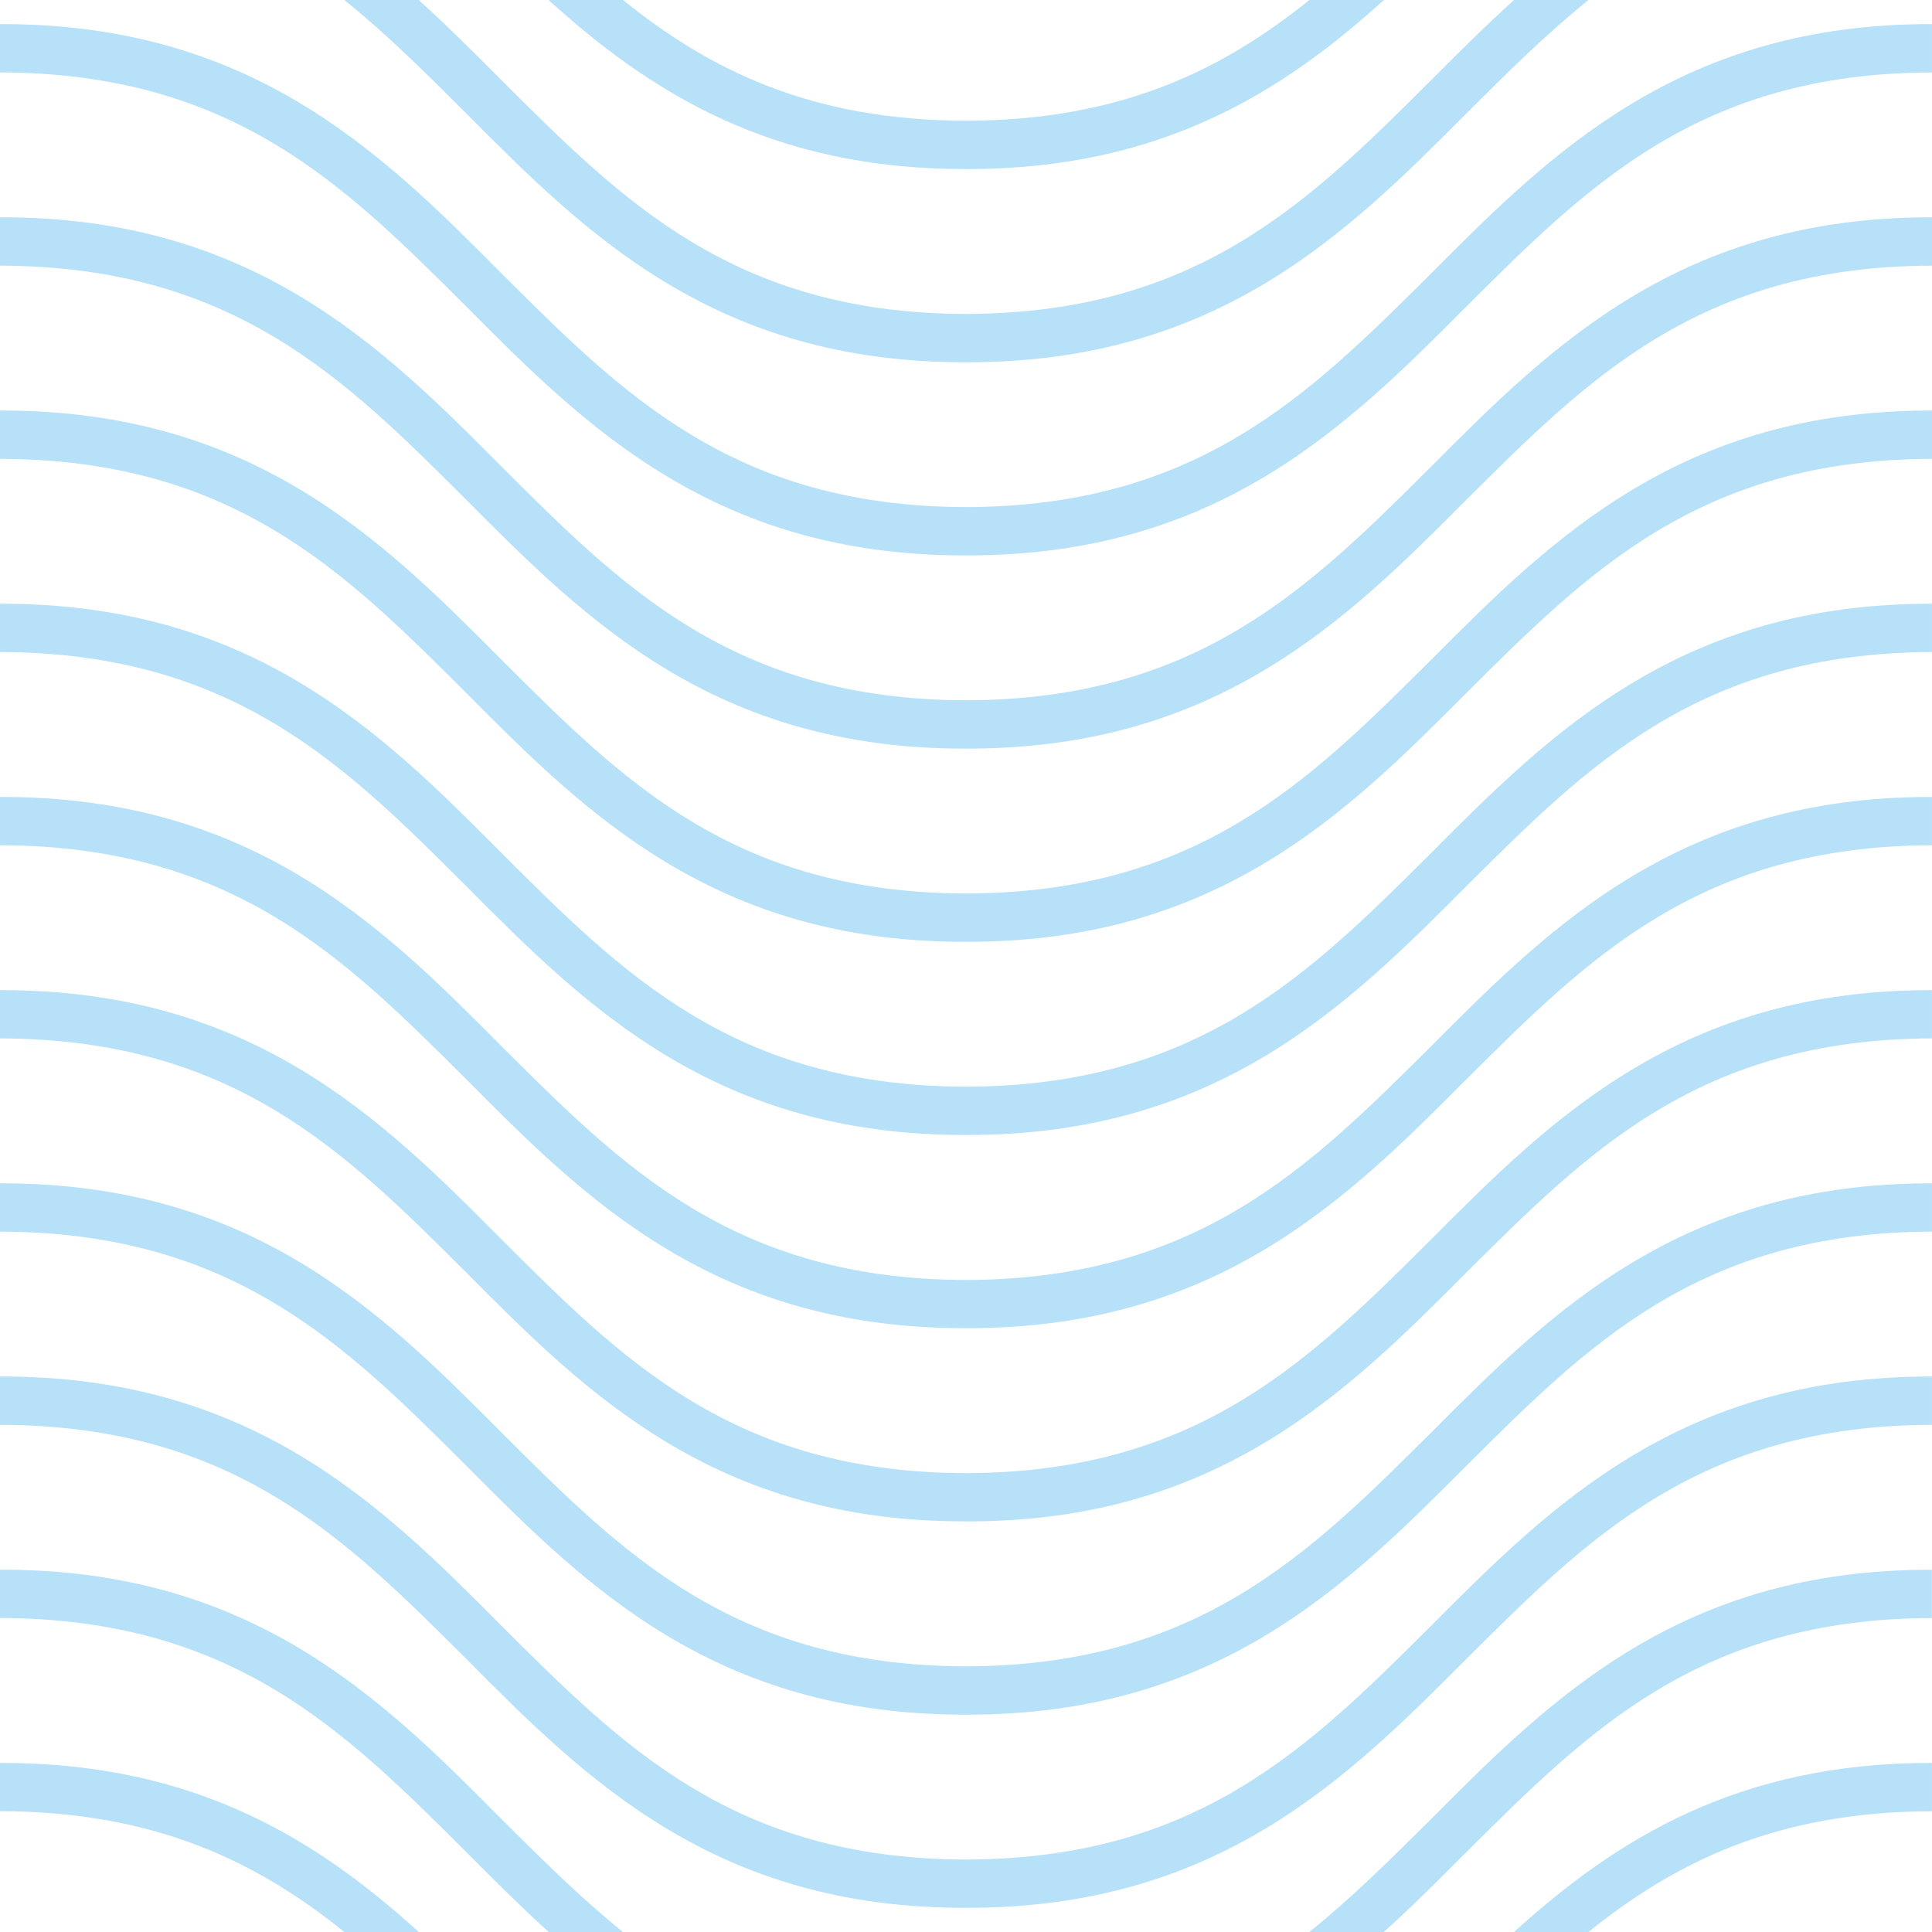 <?xml version="1.0" encoding="utf-8"?>
<!-- Generator: Adobe Illustrator 13.0.0, SVG Export Plug-In  -->
<!DOCTYPE svg PUBLIC "-//W3C//DTD SVG 1.1 Tiny//EN" "http://www.w3.org/Graphics/SVG/1.1/DTD/svg11-tiny.dtd">
<svg version="1.1" baseProfile="tiny"
	 xmlns="http://www.w3.org/2000/svg" xmlns:xlink="http://www.w3.org/1999/xlink" xmlns:a="http://ns.adobe.com/AdobeSVGViewerExtensions/3.0/"
	 x="0px" y="0px" width="40px" height="40px" viewBox="0 0 40 40" xml:space="preserve">
<defs>
</defs>
<path fill="#B6E1F8" d="M19.999,11.499c-5.187,0.012-7.864-2.654-10.339-5.146l0,0C7.146,3.846,4.834,1.511,0,1.499l0,0v-1
	c5.205-0.012,7.892,2.654,10.369,5.147l0,0c2.514,2.508,4.816,4.841,9.63,4.853l0,0c4.813-0.012,7.127-2.347,9.646-4.853l0,0
	c2.48-2.493,5.168-5.16,10.354-5.147l0,0V1.5c-4.813,0.01-7.128,2.345-9.646,4.853l0,0c-2.476,2.488-5.155,5.146-10.319,5.146l0,0
	C20.023,11.499,20.011,11.499,19.999,11.499L19.999,11.499z M0,1.499V1.5V1.499L0,1.499z"/>
<path fill="#B6E1F8" d="M19.999,15.499c-5.187,0.013-7.864-2.654-10.339-5.146l0,0C7.146,7.847,4.834,5.511,0,5.5l0,0V4.499
	c5.205-0.013,7.892,2.654,10.369,5.147l0,0c2.514,2.508,4.816,4.84,9.63,4.853l0,0c4.813-0.013,7.127-2.347,9.646-4.853l0,0
	C32.125,7.153,34.813,4.488,40,4.499l0,0V5.5c-4.813,0.01-7.128,2.347-9.646,4.853l0,0c-2.476,2.488-5.155,5.146-10.319,5.146l0,0
	C20.023,15.499,20.011,15.499,19.999,15.499L19.999,15.499z"/>
<path fill="#B6E1F8" d="M19.999,19.499c-5.187,0.012-7.864-2.652-10.339-5.146l0,0C7.146,11.847,4.834,9.512,0,9.5l0,0v-1
	c5.205-0.014,7.892,2.652,10.369,5.146l0,0c2.514,2.508,4.816,4.841,9.63,4.853l0,0c4.813-0.012,7.127-2.347,9.646-4.853l0,0
	C32.125,11.153,34.813,8.488,40,8.5l0,0v1c-4.813,0.012-7.128,2.347-9.646,4.853l0,0c-2.476,2.488-5.155,5.146-10.319,5.146l0,0
	C20.023,19.499,20.011,19.499,19.999,19.499L19.999,19.499z"/>
<path fill="#B6E1F8" d="M19.999,23.498c-5.187,0.013-7.864-2.652-10.339-5.145l0,0C7.146,15.847,4.834,13.512,0,13.5l0,0v-1
	c5.205-0.012,7.892,2.652,10.369,5.146l0,0c2.514,2.508,4.816,4.84,9.63,4.853l0,0c4.813-0.013,7.127-2.347,9.646-4.853l0,0
	c2.48-2.494,5.168-5.158,10.354-5.146l0,0v1c-4.813,0.012-7.128,2.347-9.646,4.853l0,0c-2.476,2.488-5.155,5.145-10.319,5.145l0,0
	C20.023,23.498,20.011,23.498,19.999,23.498L19.999,23.498z"/>
<path fill="#B6E1F8" d="M19.999,27.498c-5.187,0.013-7.864-2.652-10.339-5.146l0,0C7.146,19.847,4.834,17.512,0,17.5l0,0v-1
	c5.205-0.012,7.892,2.652,10.369,5.146l0,0c2.514,2.508,4.816,4.841,9.63,4.855l0,0c4.813-0.015,7.127-2.35,9.646-4.855l0,0
	c2.48-2.493,5.168-5.158,10.354-5.146l0,0v1c-4.813,0.013-7.128,2.347-9.646,4.853l0,0c-2.476,2.487-5.155,5.146-10.319,5.146l0,0
	C20.023,27.498,20.011,27.498,19.999,27.498L19.999,27.498z"/>
<path fill="#B6E1F8" d="M19.999,31.498c-5.187,0.014-7.864-2.652-10.339-5.146l0,0C7.146,23.847,4.834,21.512,0,21.499l0,0V20.5
	c5.205-0.012,7.892,2.652,10.369,5.146l0,0c2.514,2.508,4.816,4.841,9.63,4.854l0,0c4.813-0.014,7.127-2.349,9.646-4.854l0,0
	c2.48-2.493,5.168-5.158,10.354-5.146l0,0v0.999c-4.813,0.013-7.128,2.348-9.646,4.854l0,0c-2.475,2.486-5.154,5.146-10.313,5.146
	l0,0C20.027,31.498,20.013,31.498,19.999,31.498L19.999,31.498z"/>
<path fill="#B6E1F8" d="M19.999,35.5c-5.187,0.012-7.864-2.654-10.339-5.148l0,0c-2.514-2.506-4.826-4.84-9.66-4.853l0,0V24.5
	c5.205-0.013,7.892,2.651,10.369,5.146l0,0c2.514,2.508,4.816,4.842,9.63,4.854l0,0c4.813-0.013,7.127-2.349,9.646-4.854l0,0
	c2.48-2.494,5.168-5.158,10.354-5.146l0,0v0.999c-4.813,0.013-7.128,2.347-9.646,4.855l0,0C27.878,32.84,25.199,35.5,20.035,35.5
	l0,0C20.023,35.5,20.011,35.5,19.999,35.5L19.999,35.5z"/>
<path fill="#B6E1F8" d="M19.999,39.499c-5.187,0.013-7.864-2.654-10.339-5.147l0,0C7.146,31.846,4.834,29.511,0,29.499l0,0v-1
	c5.205-0.012,7.892,2.652,10.369,5.148l0,0c2.514,2.505,4.816,4.84,9.63,4.853l0,0c4.813-0.013,7.127-2.348,9.646-4.855l0,0
	c2.48-2.493,5.168-5.157,10.354-5.146l0,0v1c-4.813,0.012-7.128,2.347-9.646,4.854l0,0c-2.476,2.486-5.155,5.146-10.319,5.146l0,0
	C20.023,39.499,20.011,39.499,19.999,39.499L19.999,39.499z"/>
<path fill="#B6E1F8" d="M27.109,0c-1.792,1.442-3.892,2.492-7.11,2.5c-3.22-0.008-5.314-1.058-7.101-2.5h-1.54
	c2.085,1.892,4.601,3.509,8.641,3.5c0.012,0,0.024,0,0.036,0c4.021,0,6.533-1.612,8.617-3.5H27.109z"/>
<path fill="#B6E1F8" d="M31.346,0c-0.593,0.537-1.153,1.094-1.701,1.645c-2.519,2.508-4.833,4.843-9.646,4.855
	c-4.814-0.012-7.116-2.347-9.63-4.853C9.822,1.096,9.262,0.537,8.668,0H7.129C8.016,0.714,8.828,1.523,9.66,2.354
	c2.475,2.492,5.152,5.158,10.339,5.146c0.012,0,0.024,0,0.036,0c5.164,0,7.844-2.658,10.319-5.146C31.187,1.523,32,0.714,32.887,0
	H31.346z"/>
<path fill="#B6E1F8" d="M8.67,40C6.581,38.106,4.056,36.49,0,36.5v0.998C3.233,37.507,5.338,38.557,7.13,40H8.67z"/>
<path fill="#B6E1F8" d="M31.346,40h1.541c1.792-1.443,3.892-2.493,7.112-2.5v-1C35.958,36.49,33.437,38.106,31.346,40z"/>
<path fill="#B6E1F8" d="M11.36,40h1.537c-0.885-0.714-1.697-1.523-2.53-2.354C7.892,35.152,5.206,32.486,0,32.499v1
	c4.834,0.012,7.146,2.348,9.661,4.853C10.208,38.903,10.768,39.462,11.36,40z"/>
<path fill="#B6E1F8" d="M29.645,37.645c-0.835,0.831-1.648,1.641-2.537,2.355h1.542c0.594-0.537,1.154-1.096,1.702-1.646
	c2.52-2.507,4.833-4.843,9.646-4.854v-1C34.812,32.486,32.125,35.152,29.645,37.645z"/>
</svg>
